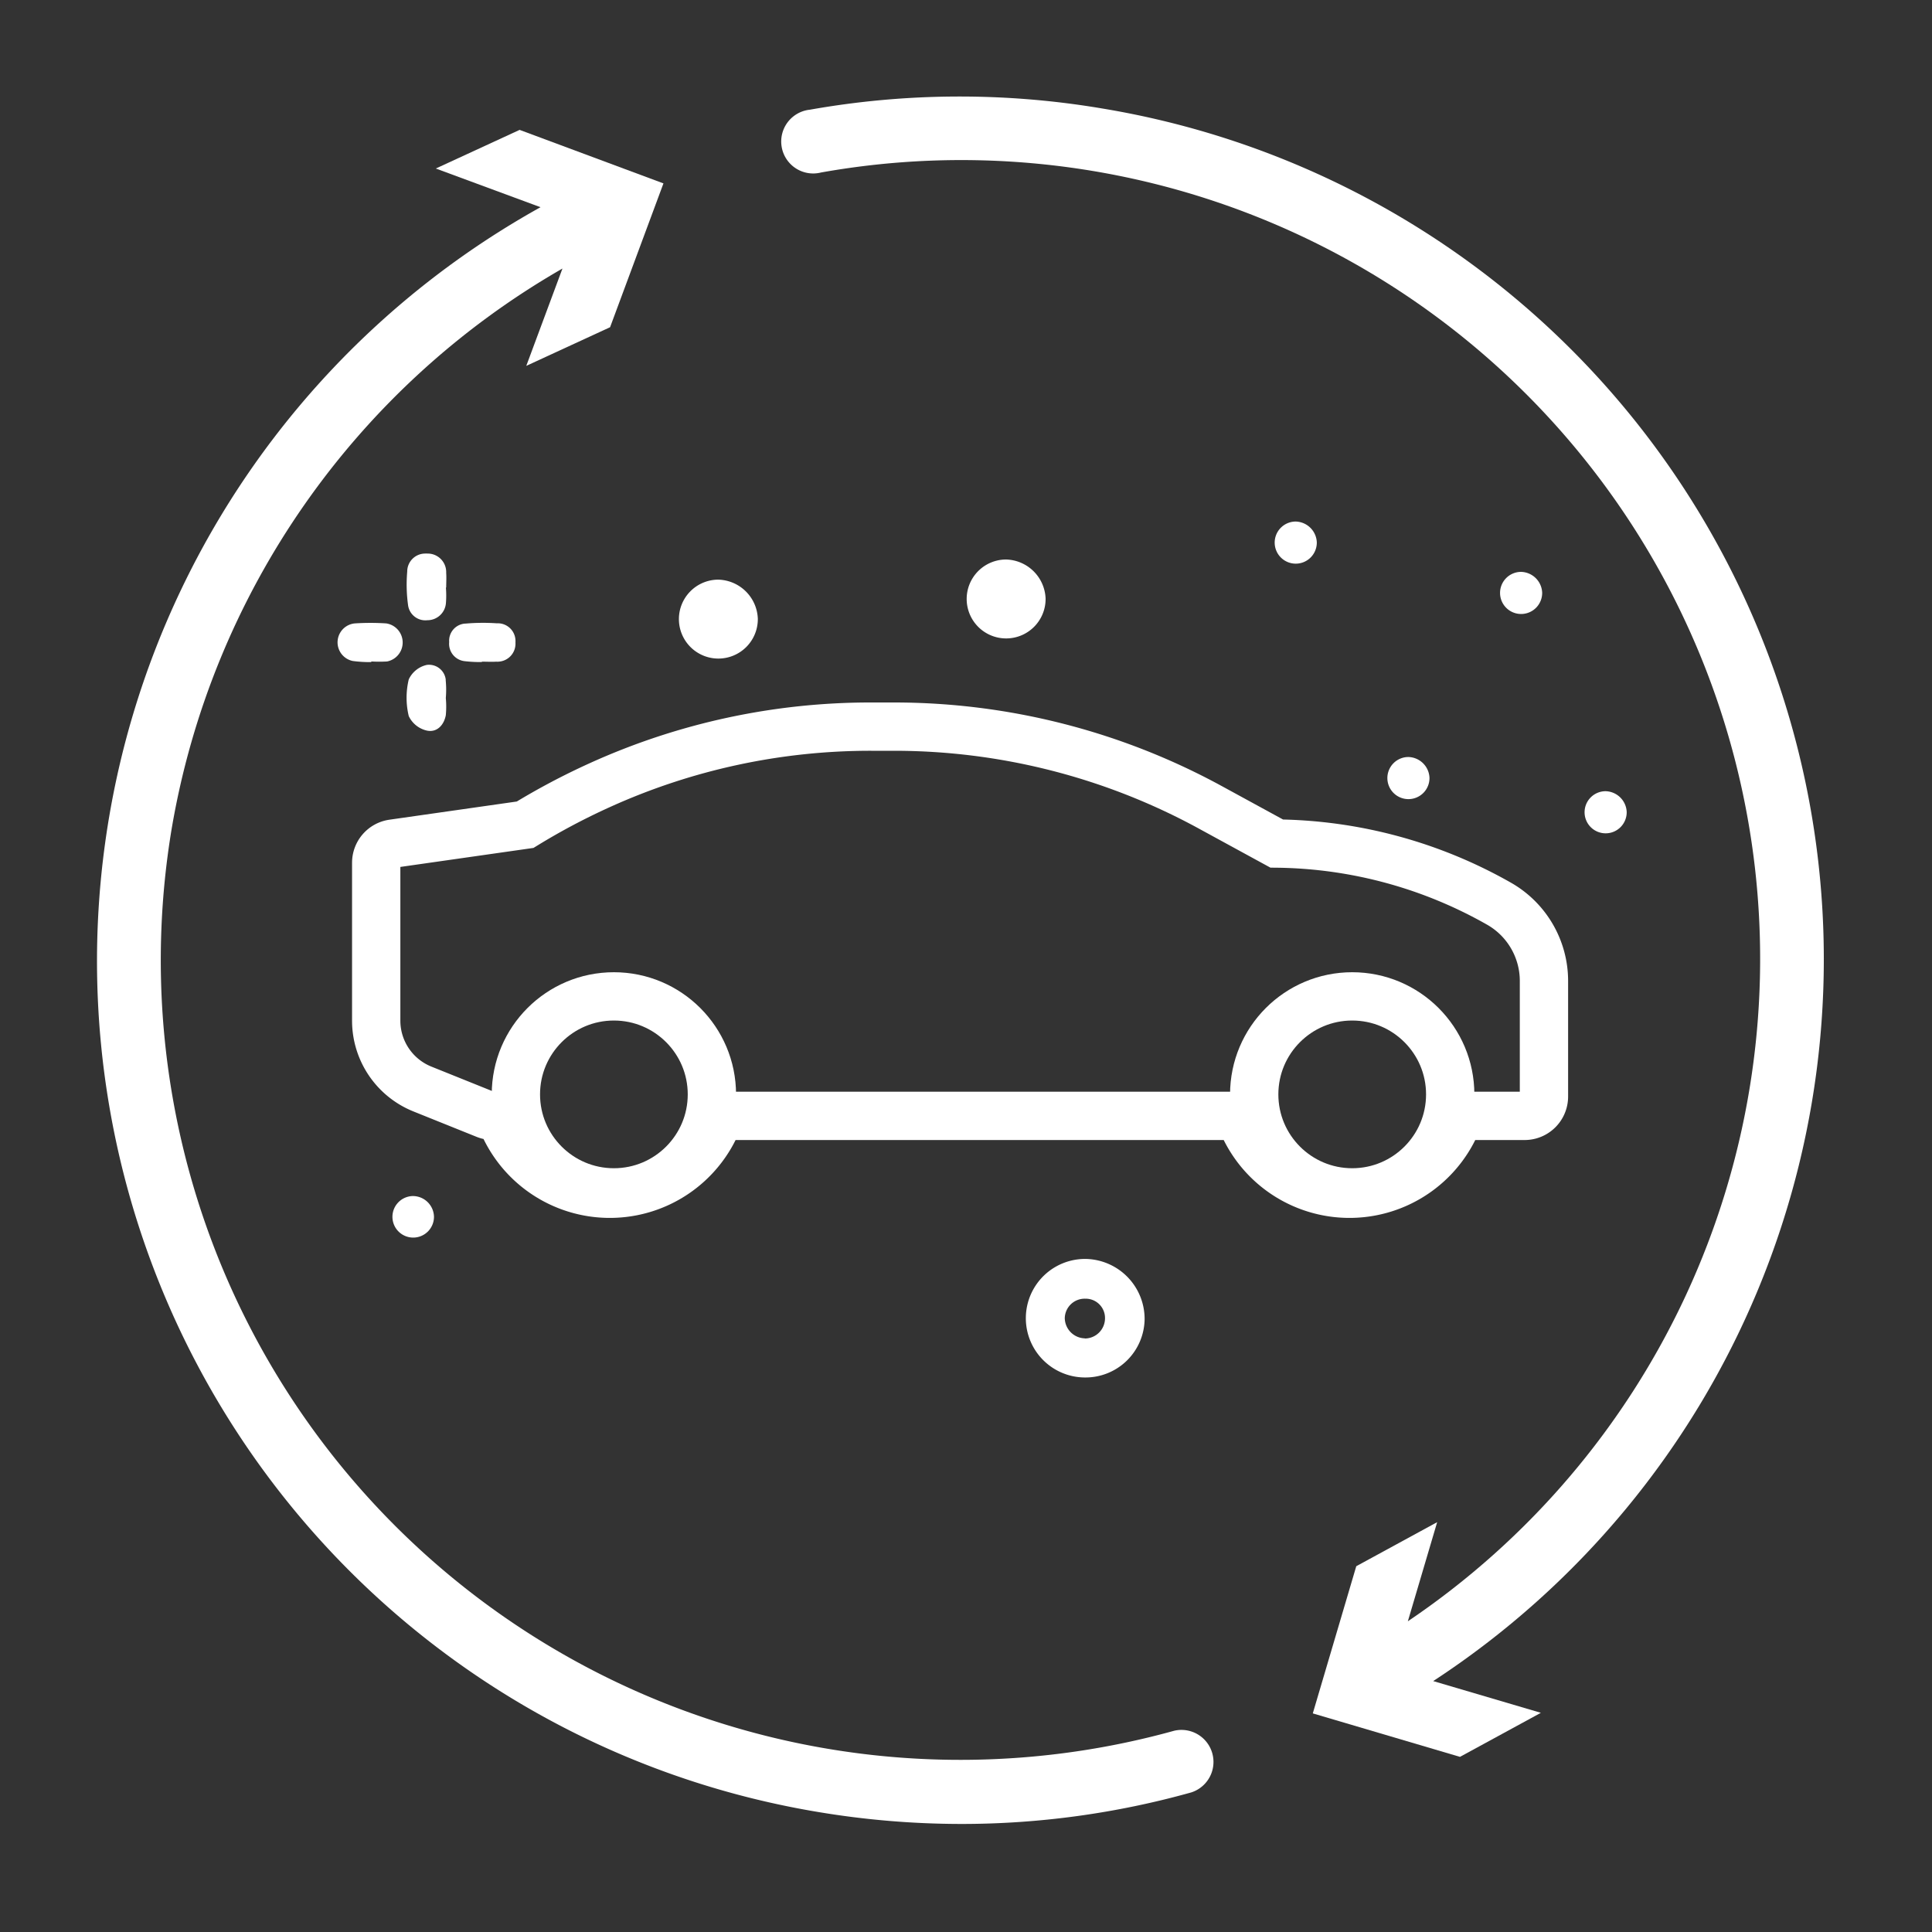 <svg xmlns="http://www.w3.org/2000/svg" id="Group_4035" width="40" height="40" data-name="Group 4035" viewBox="0 0 40 40">
    <rect x="0" y="0" width="40" height="40" fill="#333333" stroke="none"/>
    <defs>
        <style>
            .cls-3{fill:none}.cls-2{fill:#fff}.cls-3{stroke:#fff;stroke-linecap:round}
        </style>
    </defs>
    <path id="Rectangle_3924" fill="none" d="M0 0H40V40H0z" data-name="Rectangle 3924"/>
    <g id="Group_4035-2" data-name="Group 4035" transform="translate(1.998 1.998)">
        <path id="Path_3770" d="M23.82 35.173A16.555 16.555 0 0 1 3.063 16.5a16.574 16.574 0 0 1 8.091-11.6l-.749 2.015 1.735-.8 1.105-2.978-2.978-1.108-1.735.8 2.168.801a17.858 17.858 0 0 0 5.745 33.225 18.029 18.029 0 0 0 2.971.248 17.65 17.65 0 0 0 4.757-.653.663.663 0 0 0-.357-1.276z" class="cls-2" data-name="Path 3770" transform="translate(-1.507 -1.338)"/>
        <path id="Path_3771" d="M18.838 1.755a17.739 17.739 0 0 0-6.051.025.662.662 0 1 0 .231 1.3 16.539 16.539 0 0 1 12.148 29.996l.607-2.052-1.675.912-.9 3.047 3.047.9 1.675-.912-2.229-.657a17.853 17.853 0 0 0-6.853-32.559z" class="cls-2" data-name="Path 3771" transform="translate(1.984 -1.507)"/>
    </g>
    <g id="Group_4036" data-name="Group 4036" transform="translate(7.789 15.044)">
        <g id="surface1">
            <path id="Path_789" d="M5.877 14.171v3.264a1.525 1.525 0 0 0 .964 1.422l1.305.525a.411.411 0 0 0 .15.028h.144a2.409 2.409 0 0 0 4.547 0h10.767a2.409 2.409 0 0 0 4.547 0h1.353a.4.4 0 0 0 .4-.4v-2.397a1.841 1.841 0 0 0-.925-1.593 9.515 9.515 0 0 0-4.608-1.248l-1.382-.754a13.67 13.67 0 0 0-6.539-1.667h-.474a13.558 13.558 0 0 0-5.614 1.209 14 14 0 0 0-1.552.822l-2.738.391a.4.4 0 0 0-.345.398z" class="cls-3" data-name="Path 789" transform="translate(-5.877 -11.351)"/>
        </g>
        <circle id="Ellipse_1" cx="2.029" cy="2.029" r="2.029" class="cls-3" data-name="Ellipse 1" transform="translate(2.892 5.585)"/>
        <circle id="Ellipse_2" cx="2.029" cy="2.029" r="2.029" class="cls-3" data-name="Ellipse 2" transform="translate(18.178 5.585)"/>
    </g>
    <g id="surface1-2" data-name="surface1" transform="translate(11.45 -4.007)">
        <path id="Path_768" d="M34.46 10.5a1.227 1.227 0 0 1 .03-2.454 1.243 1.243 0 0 1 1.217 1.244 1.224 1.224 0 0 1-1.243 1.21zm.011-.807a.419.419 0 0 0 .416-.412.4.4 0 0 0-.4-.412h-.013a.412.412 0 0 0-.42.4.426.426 0 0 0 .416.421z" class="cls-2" data-name="Path 768" transform="translate(-23.459 22.026)"/>
        <g id="Group_4017" data-name="Group 4017" transform="translate(-4.46 15.472)">
            <path id="Path_769" d="M7.367 7.665a1.915 1.915 0 0 1 0 .355c-.039.21-.188.363-.392.319a.548.548 0 0 1-.375-.3 1.621 1.621 0 0 1 0-.76.544.544 0 0 1 .375-.3.349.349 0 0 1 .39.3V7.3a2 2 0 0 1 .002.365z" class="cls-2" data-name="Path 769" transform="translate(-5.127 -4.678)"/>
            <path id="Path_770" d="M7.37 4.43a2 2 0 0 1 0 .326.384.384 0 0 1-.384.349.361.361 0 0 1-.4-.316 3.125 3.125 0 0 1-.017-.689.372.372 0 0 1 .368-.375.377.377 0 0 1 .049 0 .383.383 0 0 1 .39.376v.026c.007.1 0 .2 0 .3z" class="cls-2" data-name="Path 770" transform="translate(-5.128 -3.729)"/>
            <path id="Path_771" d="M8.476 6.56a2.829 2.829 0 0 1-.355-.018.361.361 0 0 1-.321-.395.355.355 0 0 1 .326-.383h.01a4.178 4.178 0 0 1 .652-.006.366.366 0 0 1 .384.347.48.48 0 0 1 0 .055.372.372 0 0 1-.351.392.227.227 0 0 1-.044 0c-.1.006-.2 0-.3 0z" class="cls-2" data-name="Path 771" transform="translate(-5.49 -4.318)"/>
            <path id="Path_772" d="M5.237 6.562a2.68 2.68 0 0 1-.384-.023.394.394 0 0 1 .042-.778 5 5 0 0 1 .652 0 .4.4 0 0 1 .017.788 2.79 2.79 0 0 1-.327 0z" class="cls-2" data-name="Path 772" transform="translate(-4.54 -4.319)"/>
        </g>
        <path id="Path_773" d="M34.1 5.278a.436.436 0 1 1-.441-.431.449.449 0 0 1 .441.431z" class="cls-2" data-name="Path 773" transform="translate(-11.871 15.541)"/>
        <path id="Path_773-2" d="M34.1 5.278a.436.436 0 1 1-.441-.431.449.449 0 0 1 .441.431z" class="cls-2" data-name="Path 773" transform="translate(-18.287 9.958)"/>
        <path id="Path_773-3" d="M34.865 5.655a.817.817 0 1 1-.826-.808h.005a.841.841 0 0 1 .821.808z" class="cls-2" data-name="Path 773" transform="translate(-24.667 10.744)"/>
        <path id="Path_773-4" d="M34.865 5.655a.817.817 0 1 1-.826-.808h.005a.841.841 0 0 1 .821.808z" class="cls-2" data-name="Path 773" transform="translate(-30.625 11.161)"/>
        <path id="Path_773-5" d="M34.1 5.278a.436.436 0 1 1-.441-.431.449.449 0 0 1 .441.431z" class="cls-2" data-name="Path 773" transform="translate(-15.954 14.833)"/>
        <path id="Path_773-6" d="M34.1 5.278a.436.436 0 1 1-.441-.431.449.449 0 0 1 .441.431z" class="cls-2" data-name="Path 773" transform="translate(-13.621 11)"/>
        <path id="Path_774" d="M8.827 14.46a.43.43 0 1 1-.439-.426.438.438 0 0 1 .439.426z" class="cls-2" data-name="Path 774" transform="translate(-11.292 14.736)"/>
    </g>
</svg>
